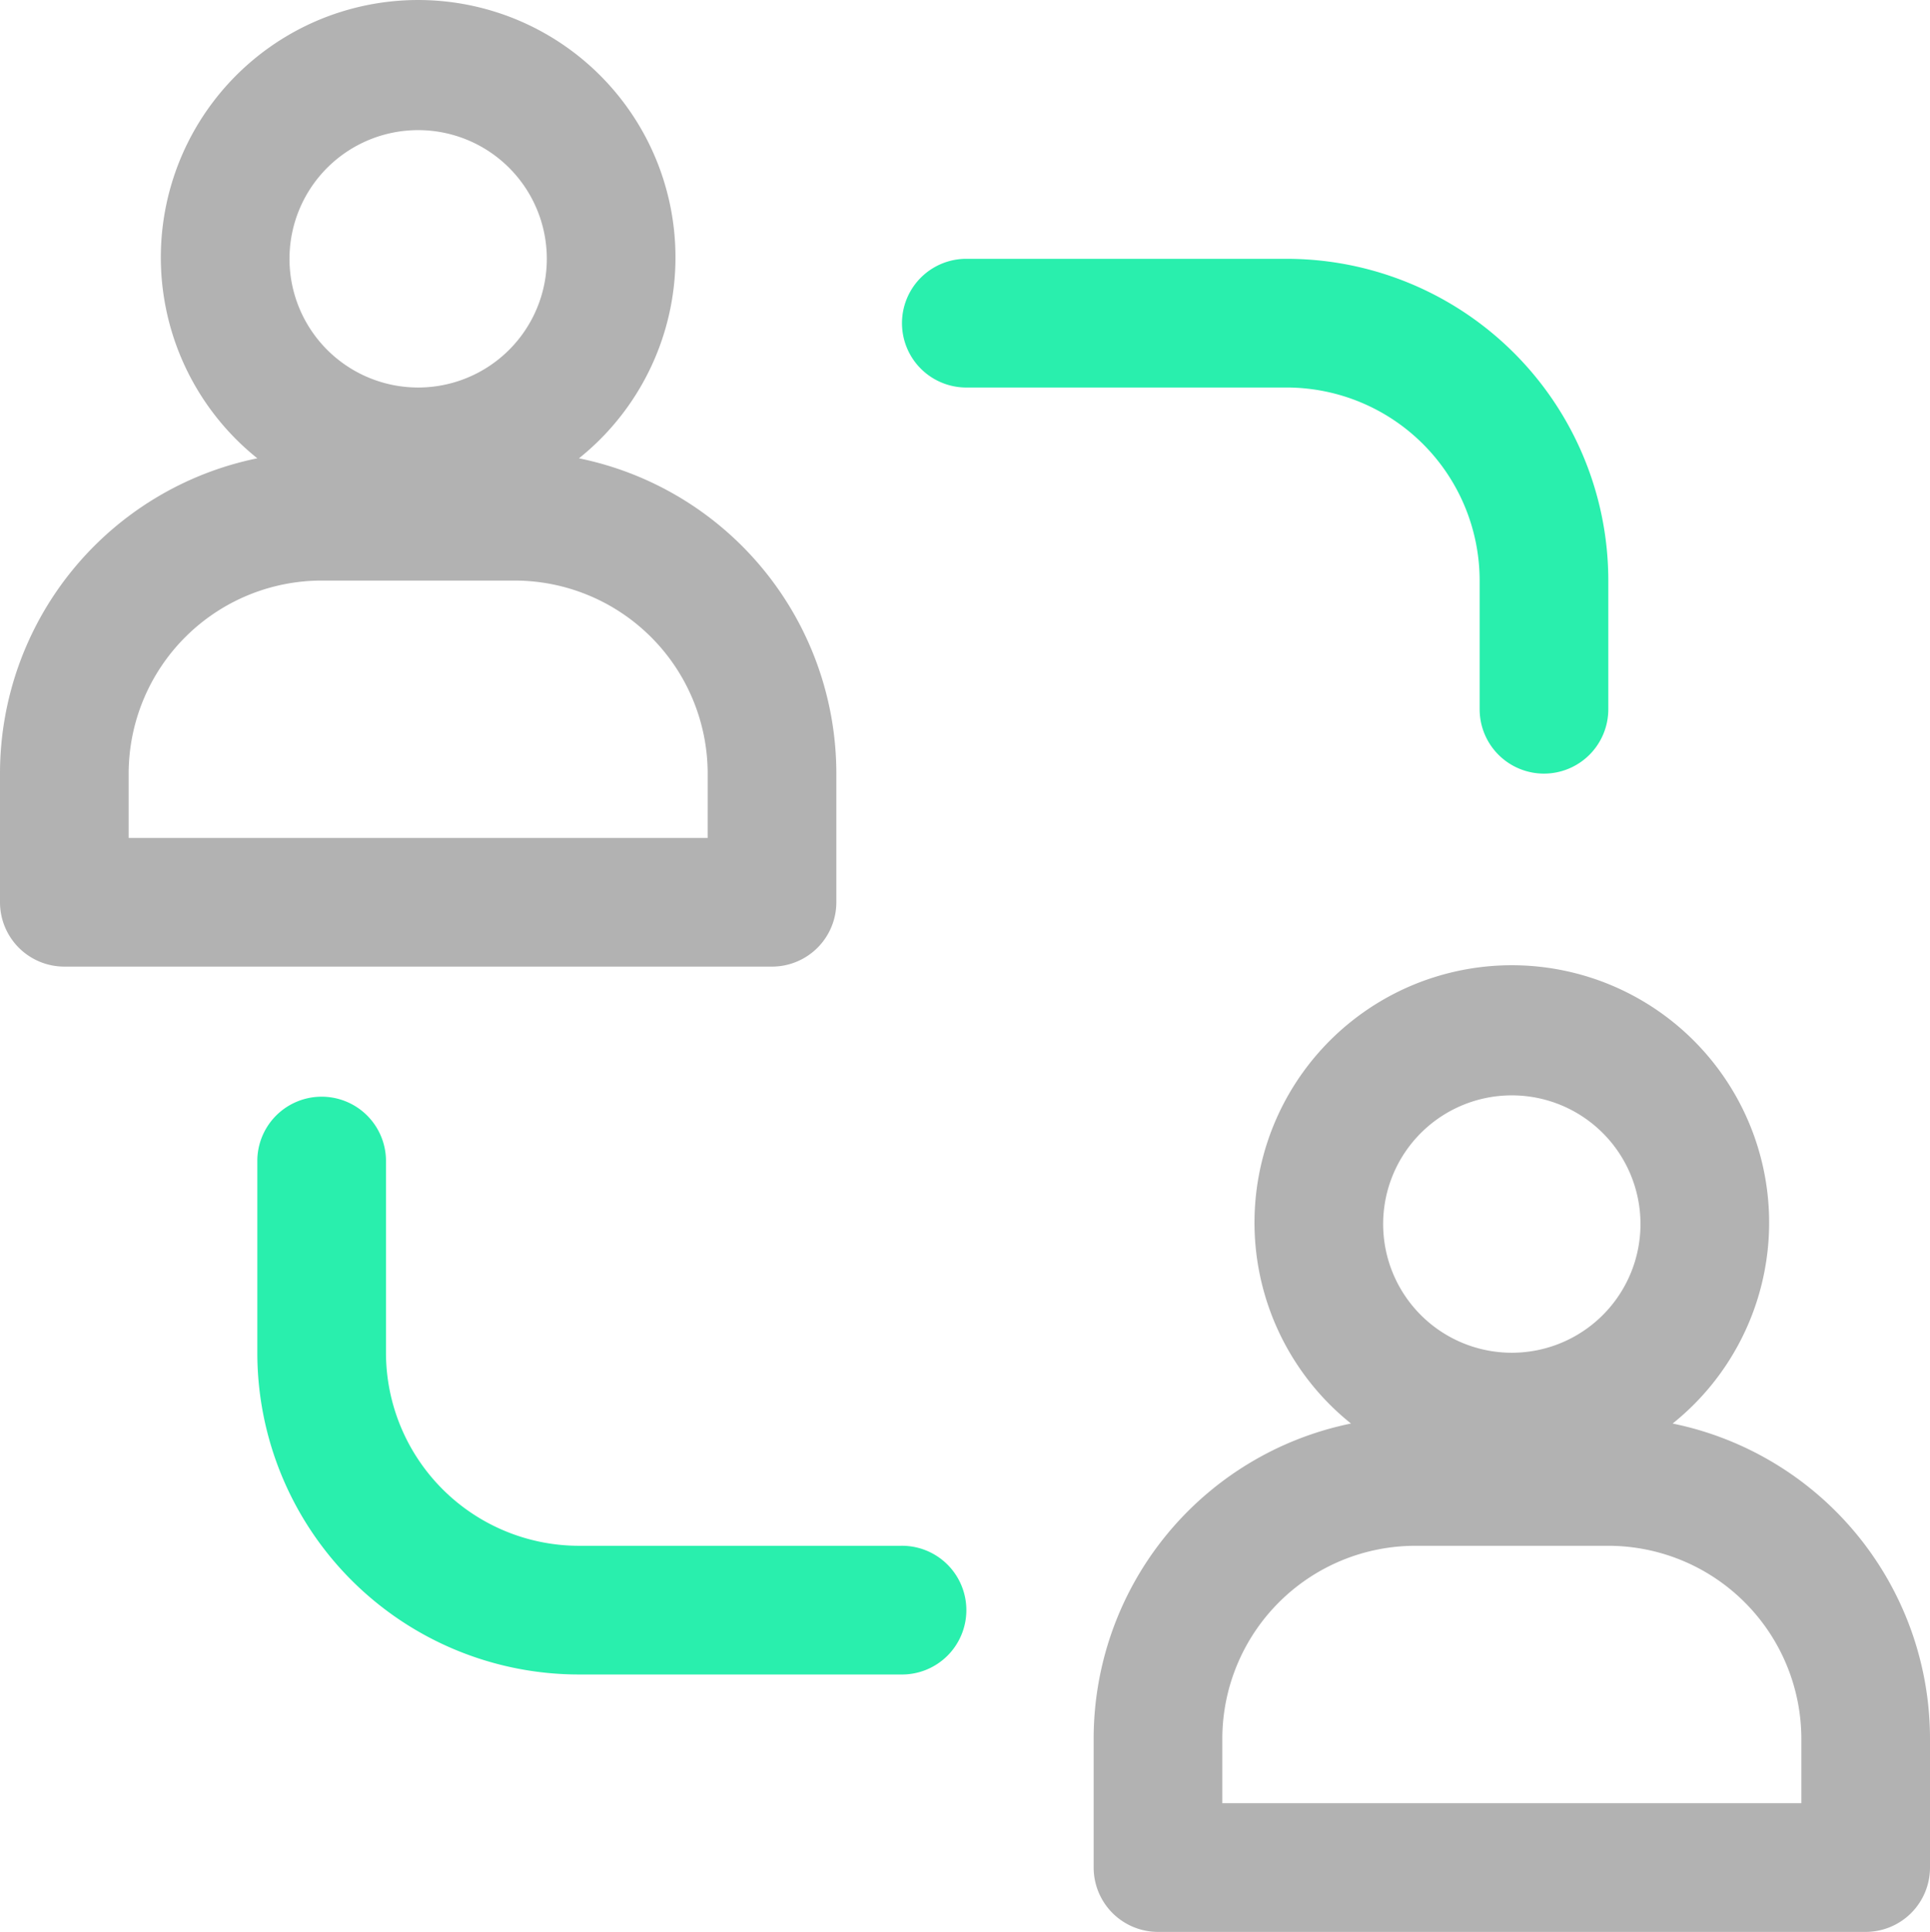 <svg xmlns="http://www.w3.org/2000/svg" width="66.948" height="66.998" viewBox="0 0 66.948 66.998">
  <g id="Andriod_IOS" data-name="Andriod &amp; IOS" transform="translate(-1 -0.978)">
    <path id="Path_416" data-name="Path 416" d="M21.084,16.872a8.926,8.926,0,1,0-11.158,0A11.158,11.158,0,0,0,1,27.807V32.27A2.232,2.232,0,0,0,3.232,34.5H27.779a2.232,2.232,0,0,0,2.232-2.232V27.807a11.159,11.159,0,0,0-8.929-10.935ZM15.505,5.491a4.463,4.463,0,1,1-4.463,4.463,4.463,4.463,0,0,1,4.463-4.463ZM25.547,30.038H5.463V27.807a6.7,6.7,0,0,1,6.695-6.695h6.695a6.7,6.7,0,0,1,6.695,6.695ZM59.021,50.346a8.926,8.926,0,1,0-11.158,0,11.158,11.158,0,0,0-8.926,10.935v4.463a2.232,2.232,0,0,0,2.232,2.232H65.716a2.232,2.232,0,0,0,2.232-2.232V61.281a11.159,11.159,0,0,0-8.929-10.935ZM53.442,38.965a4.463,4.463,0,1,1-4.463,4.463A4.463,4.463,0,0,1,53.442,38.965ZM63.485,63.512H43.4V61.281A6.7,6.7,0,0,1,50.1,54.586H56.79a6.7,6.7,0,0,1,6.695,6.695Z" transform="translate(0)" fill="#b2b2b2"/>
    <path id="Path_417" data-name="Path 417" d="M27.316,54.095H16.158A11.158,11.158,0,0,1,5,42.937V36.242a2.232,2.232,0,0,1,4.463,0v6.695a6.7,6.7,0,0,0,6.695,6.695H27.316a2.232,2.232,0,1,1,0,4.463ZM49.632,22.853A2.232,2.232,0,0,1,47.4,20.621V16.158a6.7,6.7,0,0,0-6.695-6.695H29.547a2.232,2.232,0,0,1,0-4.463H40.705A11.158,11.158,0,0,1,51.863,16.158v4.463A2.232,2.232,0,0,1,49.632,22.853Z" transform="translate(4.926 4.954)" fill="#29efad"/>
  </g>
</svg>
